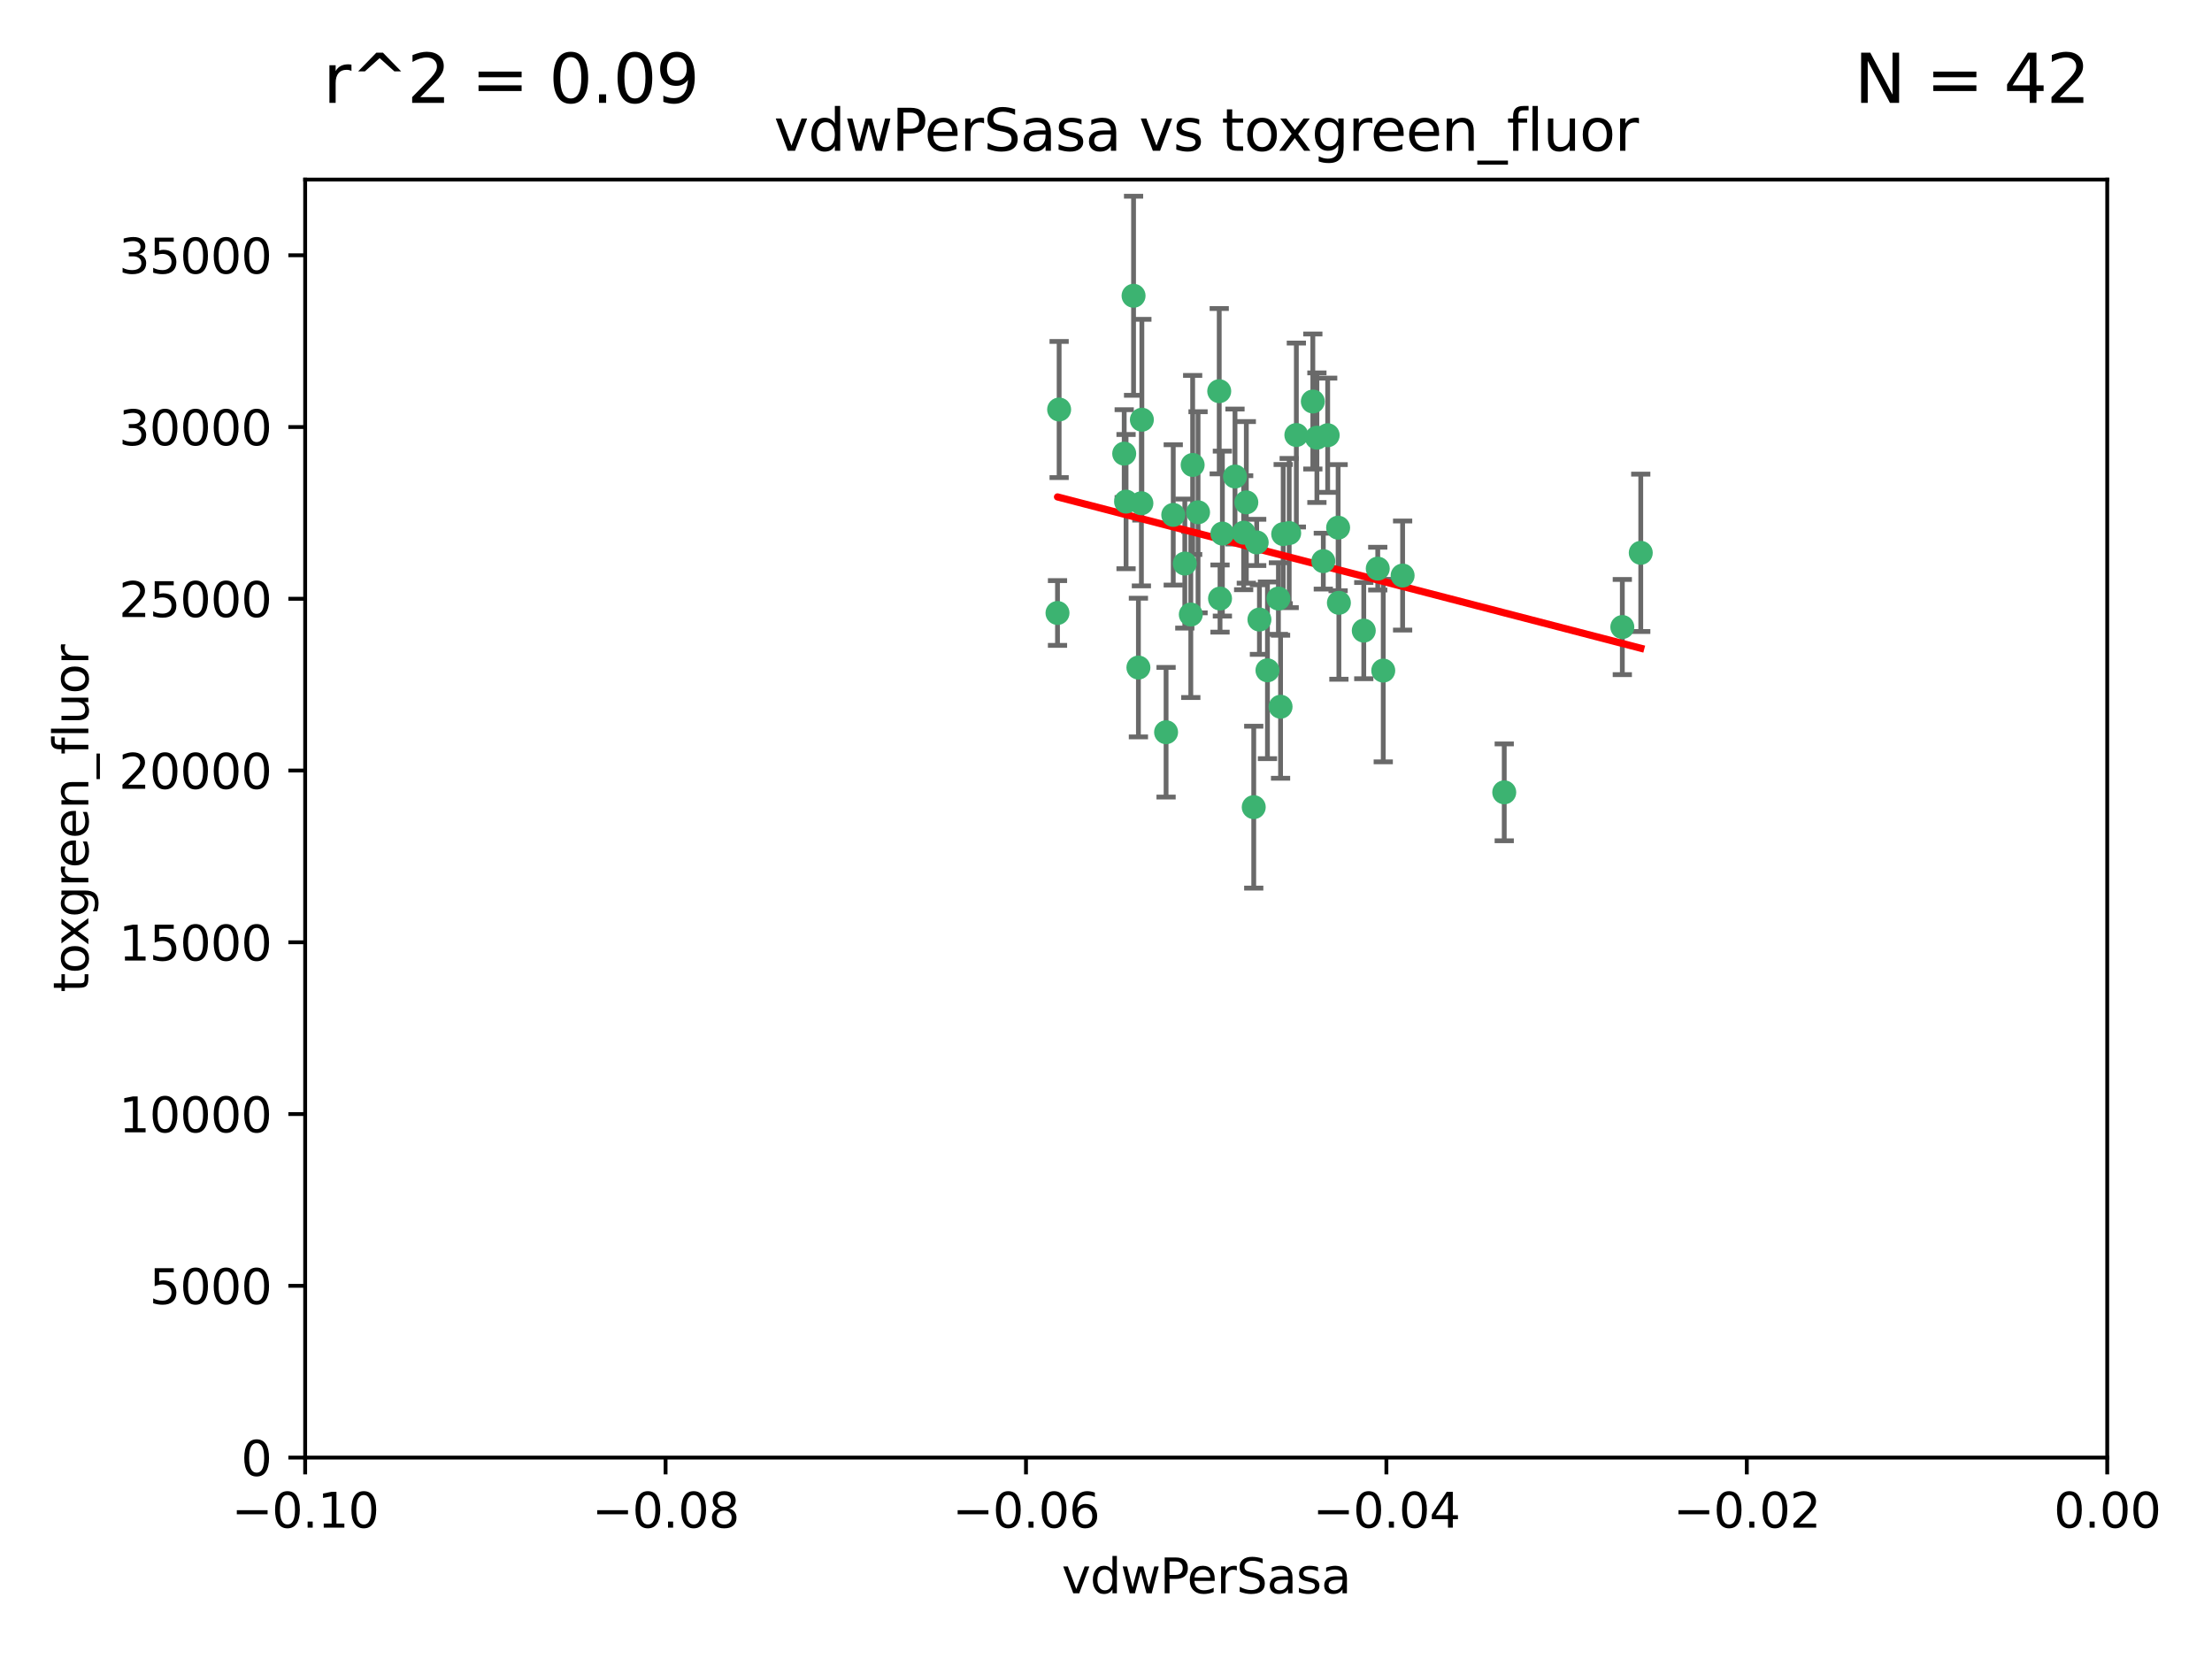 <?xml version="1.0" encoding="utf-8" standalone="no"?>
<!DOCTYPE svg PUBLIC "-//W3C//DTD SVG 1.1//EN"
  "http://www.w3.org/Graphics/SVG/1.1/DTD/svg11.dtd">
<svg xmlns:xlink="http://www.w3.org/1999/xlink" width="460.8pt" height="345.6pt" viewBox="0 0 460.8 345.6" xmlns="http://www.w3.org/2000/svg" version="1.1">
 <defs>
  <style type="text/css">*{stroke-linejoin: round; stroke-linecap: butt}</style>
 </defs>
 <g id="figure_1">
  <g id="patch_1">
   <path d="M 0 345.6 
L 460.8 345.6 
L 460.8 0 
L 0 0 
z
" style="fill: #ffffff"/>
  </g>
  <g id="axes_1">
   <g id="patch_2">
    <path d="M 63.571 303.64 
L 438.975 303.64 
L 438.975 37.411 
L 63.571 37.411 
z
" style="fill: #ffffff"/>
   </g>
   <g id="PathCollection_1">
    <defs>
     <path id="m42dbb95222" d="M 0 1.118 
C 0.297 1.118 0.581 1 0.791 0.791 
C 1 0.581 1.118 0.297 1.118 0 
C 1.118 -0.297 1 -0.581 0.791 -0.791 
C 0.581 -1 0.297 -1.118 0 -1.118 
C -0.297 -1.118 -0.581 -1 -0.791 -0.791 
C -1 -0.581 -1.118 -0.297 -1.118 0 
C -1.118 0.297 -1 0.581 -0.791 0.791 
C -0.581 1 -0.297 1.118 0 1.118 
z
" style="stroke: #3cb371"/>
    </defs>
    <g clip-path="url(#p7621329919)">
     <use xlink:href="#m42dbb95222" x="266.318" y="124.69" style="fill: #3cb371; stroke: #3cb371"/>
     <use xlink:href="#m42dbb95222" x="270.055" y="90.623" style="fill: #3cb371; stroke: #3cb371"/>
     <use xlink:href="#m42dbb95222" x="234.578" y="104.496" style="fill: #3cb371; stroke: #3cb371"/>
     <use xlink:href="#m42dbb95222" x="242.916" y="152.536" style="fill: #3cb371; stroke: #3cb371"/>
     <use xlink:href="#m42dbb95222" x="248.452" y="96.857" style="fill: #3cb371; stroke: #3cb371"/>
     <use xlink:href="#m42dbb95222" x="249.576" y="106.718" style="fill: #3cb371; stroke: #3cb371"/>
     <use xlink:href="#m42dbb95222" x="261.792" y="112.994" style="fill: #3cb371; stroke: #3cb371"/>
     <use xlink:href="#m42dbb95222" x="254.155" y="124.689" style="fill: #3cb371; stroke: #3cb371"/>
     <use xlink:href="#m42dbb95222" x="257.273" y="99.267" style="fill: #3cb371; stroke: #3cb371"/>
     <use xlink:href="#m42dbb95222" x="244.41" y="107.264" style="fill: #3cb371; stroke: #3cb371"/>
     <use xlink:href="#m42dbb95222" x="234.193" y="94.5" style="fill: #3cb371; stroke: #3cb371"/>
     <use xlink:href="#m42dbb95222" x="274.335" y="91.178" style="fill: #3cb371; stroke: #3cb371"/>
     <use xlink:href="#m42dbb95222" x="267.313" y="111.261" style="fill: #3cb371; stroke: #3cb371"/>
     <use xlink:href="#m42dbb95222" x="220.637" y="85.309" style="fill: #3cb371; stroke: #3cb371"/>
     <use xlink:href="#m42dbb95222" x="261.177" y="168.143" style="fill: #3cb371; stroke: #3cb371"/>
     <use xlink:href="#m42dbb95222" x="264.035" y="139.64" style="fill: #3cb371; stroke: #3cb371"/>
     <use xlink:href="#m42dbb95222" x="266.765" y="147.225" style="fill: #3cb371; stroke: #3cb371"/>
     <use xlink:href="#m42dbb95222" x="246.817" y="117.402" style="fill: #3cb371; stroke: #3cb371"/>
     <use xlink:href="#m42dbb95222" x="262.362" y="129.063" style="fill: #3cb371; stroke: #3cb371"/>
     <use xlink:href="#m42dbb95222" x="254.646" y="111.157" style="fill: #3cb371; stroke: #3cb371"/>
     <use xlink:href="#m42dbb95222" x="284.099" y="131.368" style="fill: #3cb371; stroke: #3cb371"/>
     <use xlink:href="#m42dbb95222" x="248.067" y="128.013" style="fill: #3cb371; stroke: #3cb371"/>
     <use xlink:href="#m42dbb95222" x="278.917" y="125.579" style="fill: #3cb371; stroke: #3cb371"/>
     <use xlink:href="#m42dbb95222" x="292.191" y="119.895" style="fill: #3cb371; stroke: #3cb371"/>
     <use xlink:href="#m42dbb95222" x="237.873" y="87.434" style="fill: #3cb371; stroke: #3cb371"/>
     <use xlink:href="#m42dbb95222" x="259.077" y="110.968" style="fill: #3cb371; stroke: #3cb371"/>
     <use xlink:href="#m42dbb95222" x="268.562" y="111.045" style="fill: #3cb371; stroke: #3cb371"/>
     <use xlink:href="#m42dbb95222" x="259.632" y="104.651" style="fill: #3cb371; stroke: #3cb371"/>
     <use xlink:href="#m42dbb95222" x="275.671" y="116.895" style="fill: #3cb371; stroke: #3cb371"/>
     <use xlink:href="#m42dbb95222" x="220.297" y="127.696" style="fill: #3cb371; stroke: #3cb371"/>
     <use xlink:href="#m42dbb95222" x="237.774" y="104.837" style="fill: #3cb371; stroke: #3cb371"/>
     <use xlink:href="#m42dbb95222" x="278.755" y="109.922" style="fill: #3cb371; stroke: #3cb371"/>
     <use xlink:href="#m42dbb95222" x="236.142" y="61.614" style="fill: #3cb371; stroke: #3cb371"/>
     <use xlink:href="#m42dbb95222" x="287.011" y="118.457" style="fill: #3cb371; stroke: #3cb371"/>
     <use xlink:href="#m42dbb95222" x="237.152" y="139.063" style="fill: #3cb371; stroke: #3cb371"/>
     <use xlink:href="#m42dbb95222" x="273.486" y="83.639" style="fill: #3cb371; stroke: #3cb371"/>
     <use xlink:href="#m42dbb95222" x="276.581" y="90.667" style="fill: #3cb371; stroke: #3cb371"/>
     <use xlink:href="#m42dbb95222" x="253.987" y="81.492" style="fill: #3cb371; stroke: #3cb371"/>
     <use xlink:href="#m42dbb95222" x="337.959" y="130.623" style="fill: #3cb371; stroke: #3cb371"/>
     <use xlink:href="#m42dbb95222" x="313.361" y="165.057" style="fill: #3cb371; stroke: #3cb371"/>
     <use xlink:href="#m42dbb95222" x="288.157" y="139.694" style="fill: #3cb371; stroke: #3cb371"/>
     <use xlink:href="#m42dbb95222" x="341.801" y="115.163" style="fill: #3cb371; stroke: #3cb371"/>
    </g>
   </g>
   <g id="matplotlib.axis_1">
    <g id="xtick_1">
     <g id="line2d_1">
      <defs>
       <path id="m1ff5bf7b4e" d="M 0 0 
L 0 3.5 
" style="stroke: #000000; stroke-width: 0.8"/>
      </defs>
      <g>
       <use xlink:href="#m1ff5bf7b4e" x="63.571" y="303.64" style="stroke: #000000; stroke-width: 0.8"/>
      </g>
     </g>
     <g id="text_1">
      <!-- −0.10 -->
      <g transform="translate(48.249 318.238)scale(0.1 -0.1)">
       <defs>
        <path id="DejaVuSans-2212" d="M 678 2272 
L 4684 2272 
L 4684 1741 
L 678 1741 
L 678 2272 
z
" transform="scale(0.016)"/>
        <path id="DejaVuSans-30" d="M 2034 4250 
Q 1547 4250 1301 3770 
Q 1056 3291 1056 2328 
Q 1056 1369 1301 889 
Q 1547 409 2034 409 
Q 2525 409 2770 889 
Q 3016 1369 3016 2328 
Q 3016 3291 2770 3770 
Q 2525 4250 2034 4250 
z
M 2034 4750 
Q 2819 4750 3233 4129 
Q 3647 3509 3647 2328 
Q 3647 1150 3233 529 
Q 2819 -91 2034 -91 
Q 1250 -91 836 529 
Q 422 1150 422 2328 
Q 422 3509 836 4129 
Q 1250 4750 2034 4750 
z
" transform="scale(0.016)"/>
        <path id="DejaVuSans-2e" d="M 684 794 
L 1344 794 
L 1344 0 
L 684 0 
L 684 794 
z
" transform="scale(0.016)"/>
        <path id="DejaVuSans-31" d="M 794 531 
L 1825 531 
L 1825 4091 
L 703 3866 
L 703 4441 
L 1819 4666 
L 2450 4666 
L 2450 531 
L 3481 531 
L 3481 0 
L 794 0 
L 794 531 
z
" transform="scale(0.016)"/>
       </defs>
       <use xlink:href="#DejaVuSans-2212"/>
       <use xlink:href="#DejaVuSans-30" x="83.789"/>
       <use xlink:href="#DejaVuSans-2e" x="147.412"/>
       <use xlink:href="#DejaVuSans-31" x="179.199"/>
       <use xlink:href="#DejaVuSans-30" x="242.822"/>
      </g>
     </g>
    </g>
    <g id="xtick_2">
     <g id="line2d_2">
      <g>
       <use xlink:href="#m1ff5bf7b4e" x="138.652" y="303.64" style="stroke: #000000; stroke-width: 0.8"/>
      </g>
     </g>
     <g id="text_2">
      <!-- −0.08 -->
      <g transform="translate(123.329 318.238)scale(0.1 -0.1)">
       <defs>
        <path id="DejaVuSans-38" d="M 2034 2216 
Q 1584 2216 1326 1975 
Q 1069 1734 1069 1313 
Q 1069 891 1326 650 
Q 1584 409 2034 409 
Q 2484 409 2743 651 
Q 3003 894 3003 1313 
Q 3003 1734 2745 1975 
Q 2488 2216 2034 2216 
z
M 1403 2484 
Q 997 2584 770 2862 
Q 544 3141 544 3541 
Q 544 4100 942 4425 
Q 1341 4750 2034 4750 
Q 2731 4750 3128 4425 
Q 3525 4100 3525 3541 
Q 3525 3141 3298 2862 
Q 3072 2584 2669 2484 
Q 3125 2378 3379 2068 
Q 3634 1759 3634 1313 
Q 3634 634 3220 271 
Q 2806 -91 2034 -91 
Q 1263 -91 848 271 
Q 434 634 434 1313 
Q 434 1759 690 2068 
Q 947 2378 1403 2484 
z
M 1172 3481 
Q 1172 3119 1398 2916 
Q 1625 2713 2034 2713 
Q 2441 2713 2670 2916 
Q 2900 3119 2900 3481 
Q 2900 3844 2670 4047 
Q 2441 4250 2034 4250 
Q 1625 4250 1398 4047 
Q 1172 3844 1172 3481 
z
" transform="scale(0.016)"/>
       </defs>
       <use xlink:href="#DejaVuSans-2212"/>
       <use xlink:href="#DejaVuSans-30" x="83.789"/>
       <use xlink:href="#DejaVuSans-2e" x="147.412"/>
       <use xlink:href="#DejaVuSans-30" x="179.199"/>
       <use xlink:href="#DejaVuSans-38" x="242.822"/>
      </g>
     </g>
    </g>
    <g id="xtick_3">
     <g id="line2d_3">
      <g>
       <use xlink:href="#m1ff5bf7b4e" x="213.733" y="303.64" style="stroke: #000000; stroke-width: 0.8"/>
      </g>
     </g>
     <g id="text_3">
      <!-- −0.06 -->
      <g transform="translate(198.41 318.238)scale(0.1 -0.1)">
       <defs>
        <path id="DejaVuSans-36" d="M 2113 2584 
Q 1688 2584 1439 2293 
Q 1191 2003 1191 1497 
Q 1191 994 1439 701 
Q 1688 409 2113 409 
Q 2538 409 2786 701 
Q 3034 994 3034 1497 
Q 3034 2003 2786 2293 
Q 2538 2584 2113 2584 
z
M 3366 4563 
L 3366 3988 
Q 3128 4100 2886 4159 
Q 2644 4219 2406 4219 
Q 1781 4219 1451 3797 
Q 1122 3375 1075 2522 
Q 1259 2794 1537 2939 
Q 1816 3084 2150 3084 
Q 2853 3084 3261 2657 
Q 3669 2231 3669 1497 
Q 3669 778 3244 343 
Q 2819 -91 2113 -91 
Q 1303 -91 875 529 
Q 447 1150 447 2328 
Q 447 3434 972 4092 
Q 1497 4750 2381 4750 
Q 2619 4750 2861 4703 
Q 3103 4656 3366 4563 
z
" transform="scale(0.016)"/>
       </defs>
       <use xlink:href="#DejaVuSans-2212"/>
       <use xlink:href="#DejaVuSans-30" x="83.789"/>
       <use xlink:href="#DejaVuSans-2e" x="147.412"/>
       <use xlink:href="#DejaVuSans-30" x="179.199"/>
       <use xlink:href="#DejaVuSans-36" x="242.822"/>
      </g>
     </g>
    </g>
    <g id="xtick_4">
     <g id="line2d_4">
      <g>
       <use xlink:href="#m1ff5bf7b4e" x="288.813" y="303.64" style="stroke: #000000; stroke-width: 0.8"/>
      </g>
     </g>
     <g id="text_4">
      <!-- −0.04 -->
      <g transform="translate(273.491 318.238)scale(0.1 -0.1)">
       <defs>
        <path id="DejaVuSans-34" d="M 2419 4116 
L 825 1625 
L 2419 1625 
L 2419 4116 
z
M 2253 4666 
L 3047 4666 
L 3047 1625 
L 3713 1625 
L 3713 1100 
L 3047 1100 
L 3047 0 
L 2419 0 
L 2419 1100 
L 313 1100 
L 313 1709 
L 2253 4666 
z
" transform="scale(0.016)"/>
       </defs>
       <use xlink:href="#DejaVuSans-2212"/>
       <use xlink:href="#DejaVuSans-30" x="83.789"/>
       <use xlink:href="#DejaVuSans-2e" x="147.412"/>
       <use xlink:href="#DejaVuSans-30" x="179.199"/>
       <use xlink:href="#DejaVuSans-34" x="242.822"/>
      </g>
     </g>
    </g>
    <g id="xtick_5">
     <g id="line2d_5">
      <g>
       <use xlink:href="#m1ff5bf7b4e" x="363.894" y="303.64" style="stroke: #000000; stroke-width: 0.8"/>
      </g>
     </g>
     <g id="text_5">
      <!-- −0.02 -->
      <g transform="translate(348.572 318.238)scale(0.1 -0.1)">
       <defs>
        <path id="DejaVuSans-32" d="M 1228 531 
L 3431 531 
L 3431 0 
L 469 0 
L 469 531 
Q 828 903 1448 1529 
Q 2069 2156 2228 2338 
Q 2531 2678 2651 2914 
Q 2772 3150 2772 3378 
Q 2772 3750 2511 3984 
Q 2250 4219 1831 4219 
Q 1534 4219 1204 4116 
Q 875 4013 500 3803 
L 500 4441 
Q 881 4594 1212 4672 
Q 1544 4750 1819 4750 
Q 2544 4750 2975 4387 
Q 3406 4025 3406 3419 
Q 3406 3131 3298 2873 
Q 3191 2616 2906 2266 
Q 2828 2175 2409 1742 
Q 1991 1309 1228 531 
z
" transform="scale(0.016)"/>
       </defs>
       <use xlink:href="#DejaVuSans-2212"/>
       <use xlink:href="#DejaVuSans-30" x="83.789"/>
       <use xlink:href="#DejaVuSans-2e" x="147.412"/>
       <use xlink:href="#DejaVuSans-30" x="179.199"/>
       <use xlink:href="#DejaVuSans-32" x="242.822"/>
      </g>
     </g>
    </g>
    <g id="xtick_6">
     <g id="line2d_6">
      <g>
       <use xlink:href="#m1ff5bf7b4e" x="438.975" y="303.64" style="stroke: #000000; stroke-width: 0.8"/>
      </g>
     </g>
     <g id="text_6">
      <!-- 0.00 -->
      <g transform="translate(427.842 318.238)scale(0.1 -0.1)">
       <use xlink:href="#DejaVuSans-30"/>
       <use xlink:href="#DejaVuSans-2e" x="63.623"/>
       <use xlink:href="#DejaVuSans-30" x="95.41"/>
       <use xlink:href="#DejaVuSans-30" x="159.033"/>
      </g>
     </g>
    </g>
    <g id="text_7">
     <!-- vdwPerSasa -->
     <g transform="translate(221.178 331.917)scale(0.1 -0.1)">
      <defs>
       <path id="DejaVuSans-76" d="M 191 3500 
L 800 3500 
L 1894 563 
L 2988 3500 
L 3597 3500 
L 2284 0 
L 1503 0 
L 191 3500 
z
" transform="scale(0.016)"/>
       <path id="DejaVuSans-64" d="M 2906 2969 
L 2906 4863 
L 3481 4863 
L 3481 0 
L 2906 0 
L 2906 525 
Q 2725 213 2448 61 
Q 2172 -91 1784 -91 
Q 1150 -91 751 415 
Q 353 922 353 1747 
Q 353 2572 751 3078 
Q 1150 3584 1784 3584 
Q 2172 3584 2448 3432 
Q 2725 3281 2906 2969 
z
M 947 1747 
Q 947 1113 1208 752 
Q 1469 391 1925 391 
Q 2381 391 2643 752 
Q 2906 1113 2906 1747 
Q 2906 2381 2643 2742 
Q 2381 3103 1925 3103 
Q 1469 3103 1208 2742 
Q 947 2381 947 1747 
z
" transform="scale(0.016)"/>
       <path id="DejaVuSans-77" d="M 269 3500 
L 844 3500 
L 1563 769 
L 2278 3500 
L 2956 3500 
L 3675 769 
L 4391 3500 
L 4966 3500 
L 4050 0 
L 3372 0 
L 2619 2869 
L 1863 0 
L 1184 0 
L 269 3500 
z
" transform="scale(0.016)"/>
       <path id="DejaVuSans-50" d="M 1259 4147 
L 1259 2394 
L 2053 2394 
Q 2494 2394 2734 2622 
Q 2975 2850 2975 3272 
Q 2975 3691 2734 3919 
Q 2494 4147 2053 4147 
L 1259 4147 
z
M 628 4666 
L 2053 4666 
Q 2838 4666 3239 4311 
Q 3641 3956 3641 3272 
Q 3641 2581 3239 2228 
Q 2838 1875 2053 1875 
L 1259 1875 
L 1259 0 
L 628 0 
L 628 4666 
z
" transform="scale(0.016)"/>
       <path id="DejaVuSans-65" d="M 3597 1894 
L 3597 1613 
L 953 1613 
Q 991 1019 1311 708 
Q 1631 397 2203 397 
Q 2534 397 2845 478 
Q 3156 559 3463 722 
L 3463 178 
Q 3153 47 2828 -22 
Q 2503 -91 2169 -91 
Q 1331 -91 842 396 
Q 353 884 353 1716 
Q 353 2575 817 3079 
Q 1281 3584 2069 3584 
Q 2775 3584 3186 3129 
Q 3597 2675 3597 1894 
z
M 3022 2063 
Q 3016 2534 2758 2815 
Q 2500 3097 2075 3097 
Q 1594 3097 1305 2825 
Q 1016 2553 972 2059 
L 3022 2063 
z
" transform="scale(0.016)"/>
       <path id="DejaVuSans-72" d="M 2631 2963 
Q 2534 3019 2420 3045 
Q 2306 3072 2169 3072 
Q 1681 3072 1420 2755 
Q 1159 2438 1159 1844 
L 1159 0 
L 581 0 
L 581 3500 
L 1159 3500 
L 1159 2956 
Q 1341 3275 1631 3429 
Q 1922 3584 2338 3584 
Q 2397 3584 2469 3576 
Q 2541 3569 2628 3553 
L 2631 2963 
z
" transform="scale(0.016)"/>
       <path id="DejaVuSans-53" d="M 3425 4513 
L 3425 3897 
Q 3066 4069 2747 4153 
Q 2428 4238 2131 4238 
Q 1616 4238 1336 4038 
Q 1056 3838 1056 3469 
Q 1056 3159 1242 3001 
Q 1428 2844 1947 2747 
L 2328 2669 
Q 3034 2534 3370 2195 
Q 3706 1856 3706 1288 
Q 3706 609 3251 259 
Q 2797 -91 1919 -91 
Q 1588 -91 1214 -16 
Q 841 59 441 206 
L 441 856 
Q 825 641 1194 531 
Q 1563 422 1919 422 
Q 2459 422 2753 634 
Q 3047 847 3047 1241 
Q 3047 1584 2836 1778 
Q 2625 1972 2144 2069 
L 1759 2144 
Q 1053 2284 737 2584 
Q 422 2884 422 3419 
Q 422 4038 858 4394 
Q 1294 4750 2059 4750 
Q 2388 4750 2728 4690 
Q 3069 4631 3425 4513 
z
" transform="scale(0.016)"/>
       <path id="DejaVuSans-61" d="M 2194 1759 
Q 1497 1759 1228 1600 
Q 959 1441 959 1056 
Q 959 750 1161 570 
Q 1363 391 1709 391 
Q 2188 391 2477 730 
Q 2766 1069 2766 1631 
L 2766 1759 
L 2194 1759 
z
M 3341 1997 
L 3341 0 
L 2766 0 
L 2766 531 
Q 2569 213 2275 61 
Q 1981 -91 1556 -91 
Q 1019 -91 701 211 
Q 384 513 384 1019 
Q 384 1609 779 1909 
Q 1175 2209 1959 2209 
L 2766 2209 
L 2766 2266 
Q 2766 2663 2505 2880 
Q 2244 3097 1772 3097 
Q 1472 3097 1187 3025 
Q 903 2953 641 2809 
L 641 3341 
Q 956 3463 1253 3523 
Q 1550 3584 1831 3584 
Q 2591 3584 2966 3190 
Q 3341 2797 3341 1997 
z
" transform="scale(0.016)"/>
       <path id="DejaVuSans-73" d="M 2834 3397 
L 2834 2853 
Q 2591 2978 2328 3040 
Q 2066 3103 1784 3103 
Q 1356 3103 1142 2972 
Q 928 2841 928 2578 
Q 928 2378 1081 2264 
Q 1234 2150 1697 2047 
L 1894 2003 
Q 2506 1872 2764 1633 
Q 3022 1394 3022 966 
Q 3022 478 2636 193 
Q 2250 -91 1575 -91 
Q 1294 -91 989 -36 
Q 684 19 347 128 
L 347 722 
Q 666 556 975 473 
Q 1284 391 1588 391 
Q 1994 391 2212 530 
Q 2431 669 2431 922 
Q 2431 1156 2273 1281 
Q 2116 1406 1581 1522 
L 1381 1569 
Q 847 1681 609 1914 
Q 372 2147 372 2553 
Q 372 3047 722 3315 
Q 1072 3584 1716 3584 
Q 2034 3584 2315 3537 
Q 2597 3491 2834 3397 
z
" transform="scale(0.016)"/>
      </defs>
      <use xlink:href="#DejaVuSans-76"/>
      <use xlink:href="#DejaVuSans-64" x="59.18"/>
      <use xlink:href="#DejaVuSans-77" x="122.656"/>
      <use xlink:href="#DejaVuSans-50" x="204.443"/>
      <use xlink:href="#DejaVuSans-65" x="261.121"/>
      <use xlink:href="#DejaVuSans-72" x="322.645"/>
      <use xlink:href="#DejaVuSans-53" x="363.758"/>
      <use xlink:href="#DejaVuSans-61" x="427.234"/>
      <use xlink:href="#DejaVuSans-73" x="488.514"/>
      <use xlink:href="#DejaVuSans-61" x="540.613"/>
     </g>
    </g>
   </g>
   <g id="matplotlib.axis_2">
    <g id="ytick_1">
     <g id="line2d_7">
      <defs>
       <path id="m6f4d7b8bce" d="M 0 0 
L -3.5 0 
" style="stroke: #000000; stroke-width: 0.8"/>
      </defs>
      <g>
       <use xlink:href="#m6f4d7b8bce" x="63.571" y="303.64" style="stroke: #000000; stroke-width: 0.8"/>
      </g>
     </g>
     <g id="text_8">
      <!-- 0 -->
      <g transform="translate(50.209 307.439)scale(0.1 -0.1)">
       <use xlink:href="#DejaVuSans-30"/>
      </g>
     </g>
    </g>
    <g id="ytick_2">
     <g id="line2d_8">
      <g>
       <use xlink:href="#m6f4d7b8bce" x="63.571" y="267.859" style="stroke: #000000; stroke-width: 0.8"/>
      </g>
     </g>
     <g id="text_9">
      <!-- 5000 -->
      <g transform="translate(31.121 271.658)scale(0.1 -0.1)">
       <defs>
        <path id="DejaVuSans-35" d="M 691 4666 
L 3169 4666 
L 3169 4134 
L 1269 4134 
L 1269 2991 
Q 1406 3038 1543 3061 
Q 1681 3084 1819 3084 
Q 2600 3084 3056 2656 
Q 3513 2228 3513 1497 
Q 3513 744 3044 326 
Q 2575 -91 1722 -91 
Q 1428 -91 1123 -41 
Q 819 9 494 109 
L 494 744 
Q 775 591 1075 516 
Q 1375 441 1709 441 
Q 2250 441 2565 725 
Q 2881 1009 2881 1497 
Q 2881 1984 2565 2268 
Q 2250 2553 1709 2553 
Q 1456 2553 1204 2497 
Q 953 2441 691 2322 
L 691 4666 
z
" transform="scale(0.016)"/>
       </defs>
       <use xlink:href="#DejaVuSans-35"/>
       <use xlink:href="#DejaVuSans-30" x="63.623"/>
       <use xlink:href="#DejaVuSans-30" x="127.246"/>
       <use xlink:href="#DejaVuSans-30" x="190.869"/>
      </g>
     </g>
    </g>
    <g id="ytick_3">
     <g id="line2d_9">
      <g>
       <use xlink:href="#m6f4d7b8bce" x="63.571" y="232.078" style="stroke: #000000; stroke-width: 0.8"/>
      </g>
     </g>
     <g id="text_10">
      <!-- 10000 -->
      <g transform="translate(24.759 235.878)scale(0.1 -0.1)">
       <use xlink:href="#DejaVuSans-31"/>
       <use xlink:href="#DejaVuSans-30" x="63.623"/>
       <use xlink:href="#DejaVuSans-30" x="127.246"/>
       <use xlink:href="#DejaVuSans-30" x="190.869"/>
       <use xlink:href="#DejaVuSans-30" x="254.492"/>
      </g>
     </g>
    </g>
    <g id="ytick_4">
     <g id="line2d_10">
      <g>
       <use xlink:href="#m6f4d7b8bce" x="63.571" y="196.298" style="stroke: #000000; stroke-width: 0.8"/>
      </g>
     </g>
     <g id="text_11">
      <!-- 15000 -->
      <g transform="translate(24.759 200.097)scale(0.1 -0.1)">
       <use xlink:href="#DejaVuSans-31"/>
       <use xlink:href="#DejaVuSans-35" x="63.623"/>
       <use xlink:href="#DejaVuSans-30" x="127.246"/>
       <use xlink:href="#DejaVuSans-30" x="190.869"/>
       <use xlink:href="#DejaVuSans-30" x="254.492"/>
      </g>
     </g>
    </g>
    <g id="ytick_5">
     <g id="line2d_11">
      <g>
       <use xlink:href="#m6f4d7b8bce" x="63.571" y="160.517" style="stroke: #000000; stroke-width: 0.8"/>
      </g>
     </g>
     <g id="text_12">
      <!-- 20000 -->
      <g transform="translate(24.759 164.316)scale(0.1 -0.1)">
       <use xlink:href="#DejaVuSans-32"/>
       <use xlink:href="#DejaVuSans-30" x="63.623"/>
       <use xlink:href="#DejaVuSans-30" x="127.246"/>
       <use xlink:href="#DejaVuSans-30" x="190.869"/>
       <use xlink:href="#DejaVuSans-30" x="254.492"/>
      </g>
     </g>
    </g>
    <g id="ytick_6">
     <g id="line2d_12">
      <g>
       <use xlink:href="#m6f4d7b8bce" x="63.571" y="124.736" style="stroke: #000000; stroke-width: 0.8"/>
      </g>
     </g>
     <g id="text_13">
      <!-- 25000 -->
      <g transform="translate(24.759 128.535)scale(0.1 -0.1)">
       <use xlink:href="#DejaVuSans-32"/>
       <use xlink:href="#DejaVuSans-35" x="63.623"/>
       <use xlink:href="#DejaVuSans-30" x="127.246"/>
       <use xlink:href="#DejaVuSans-30" x="190.869"/>
       <use xlink:href="#DejaVuSans-30" x="254.492"/>
      </g>
     </g>
    </g>
    <g id="ytick_7">
     <g id="line2d_13">
      <g>
       <use xlink:href="#m6f4d7b8bce" x="63.571" y="88.955" style="stroke: #000000; stroke-width: 0.8"/>
      </g>
     </g>
     <g id="text_14">
      <!-- 30000 -->
      <g transform="translate(24.759 92.754)scale(0.1 -0.1)">
       <defs>
        <path id="DejaVuSans-33" d="M 2597 2516 
Q 3050 2419 3304 2112 
Q 3559 1806 3559 1356 
Q 3559 666 3084 287 
Q 2609 -91 1734 -91 
Q 1441 -91 1130 -33 
Q 819 25 488 141 
L 488 750 
Q 750 597 1062 519 
Q 1375 441 1716 441 
Q 2309 441 2620 675 
Q 2931 909 2931 1356 
Q 2931 1769 2642 2001 
Q 2353 2234 1838 2234 
L 1294 2234 
L 1294 2753 
L 1863 2753 
Q 2328 2753 2575 2939 
Q 2822 3125 2822 3475 
Q 2822 3834 2567 4026 
Q 2313 4219 1838 4219 
Q 1578 4219 1281 4162 
Q 984 4106 628 3988 
L 628 4550 
Q 988 4650 1302 4700 
Q 1616 4750 1894 4750 
Q 2613 4750 3031 4423 
Q 3450 4097 3450 3541 
Q 3450 3153 3228 2886 
Q 3006 2619 2597 2516 
z
" transform="scale(0.016)"/>
       </defs>
       <use xlink:href="#DejaVuSans-33"/>
       <use xlink:href="#DejaVuSans-30" x="63.623"/>
       <use xlink:href="#DejaVuSans-30" x="127.246"/>
       <use xlink:href="#DejaVuSans-30" x="190.869"/>
       <use xlink:href="#DejaVuSans-30" x="254.492"/>
      </g>
     </g>
    </g>
    <g id="ytick_8">
     <g id="line2d_14">
      <g>
       <use xlink:href="#m6f4d7b8bce" x="63.571" y="53.174" style="stroke: #000000; stroke-width: 0.8"/>
      </g>
     </g>
     <g id="text_15">
      <!-- 35000 -->
      <g transform="translate(24.759 56.974)scale(0.1 -0.1)">
       <use xlink:href="#DejaVuSans-33"/>
       <use xlink:href="#DejaVuSans-35" x="63.623"/>
       <use xlink:href="#DejaVuSans-30" x="127.246"/>
       <use xlink:href="#DejaVuSans-30" x="190.869"/>
       <use xlink:href="#DejaVuSans-30" x="254.492"/>
      </g>
     </g>
    </g>
    <g id="text_16">
     <!-- toxgreen_fluor -->
     <g transform="translate(18.401 206.72)rotate(-90)scale(0.1 -0.1)">
      <defs>
       <path id="DejaVuSans-74" d="M 1172 4494 
L 1172 3500 
L 2356 3500 
L 2356 3053 
L 1172 3053 
L 1172 1153 
Q 1172 725 1289 603 
Q 1406 481 1766 481 
L 2356 481 
L 2356 0 
L 1766 0 
Q 1100 0 847 248 
Q 594 497 594 1153 
L 594 3053 
L 172 3053 
L 172 3500 
L 594 3500 
L 594 4494 
L 1172 4494 
z
" transform="scale(0.016)"/>
       <path id="DejaVuSans-6f" d="M 1959 3097 
Q 1497 3097 1228 2736 
Q 959 2375 959 1747 
Q 959 1119 1226 758 
Q 1494 397 1959 397 
Q 2419 397 2687 759 
Q 2956 1122 2956 1747 
Q 2956 2369 2687 2733 
Q 2419 3097 1959 3097 
z
M 1959 3584 
Q 2709 3584 3137 3096 
Q 3566 2609 3566 1747 
Q 3566 888 3137 398 
Q 2709 -91 1959 -91 
Q 1206 -91 779 398 
Q 353 888 353 1747 
Q 353 2609 779 3096 
Q 1206 3584 1959 3584 
z
" transform="scale(0.016)"/>
       <path id="DejaVuSans-78" d="M 3513 3500 
L 2247 1797 
L 3578 0 
L 2900 0 
L 1881 1375 
L 863 0 
L 184 0 
L 1544 1831 
L 300 3500 
L 978 3500 
L 1906 2253 
L 2834 3500 
L 3513 3500 
z
" transform="scale(0.016)"/>
       <path id="DejaVuSans-67" d="M 2906 1791 
Q 2906 2416 2648 2759 
Q 2391 3103 1925 3103 
Q 1463 3103 1205 2759 
Q 947 2416 947 1791 
Q 947 1169 1205 825 
Q 1463 481 1925 481 
Q 2391 481 2648 825 
Q 2906 1169 2906 1791 
z
M 3481 434 
Q 3481 -459 3084 -895 
Q 2688 -1331 1869 -1331 
Q 1566 -1331 1297 -1286 
Q 1028 -1241 775 -1147 
L 775 -588 
Q 1028 -725 1275 -790 
Q 1522 -856 1778 -856 
Q 2344 -856 2625 -561 
Q 2906 -266 2906 331 
L 2906 616 
Q 2728 306 2450 153 
Q 2172 0 1784 0 
Q 1141 0 747 490 
Q 353 981 353 1791 
Q 353 2603 747 3093 
Q 1141 3584 1784 3584 
Q 2172 3584 2450 3431 
Q 2728 3278 2906 2969 
L 2906 3500 
L 3481 3500 
L 3481 434 
z
" transform="scale(0.016)"/>
       <path id="DejaVuSans-6e" d="M 3513 2113 
L 3513 0 
L 2938 0 
L 2938 2094 
Q 2938 2591 2744 2837 
Q 2550 3084 2163 3084 
Q 1697 3084 1428 2787 
Q 1159 2491 1159 1978 
L 1159 0 
L 581 0 
L 581 3500 
L 1159 3500 
L 1159 2956 
Q 1366 3272 1645 3428 
Q 1925 3584 2291 3584 
Q 2894 3584 3203 3211 
Q 3513 2838 3513 2113 
z
" transform="scale(0.016)"/>
       <path id="DejaVuSans-5f" d="M 3263 -1063 
L 3263 -1509 
L -63 -1509 
L -63 -1063 
L 3263 -1063 
z
" transform="scale(0.016)"/>
       <path id="DejaVuSans-66" d="M 2375 4863 
L 2375 4384 
L 1825 4384 
Q 1516 4384 1395 4259 
Q 1275 4134 1275 3809 
L 1275 3500 
L 2222 3500 
L 2222 3053 
L 1275 3053 
L 1275 0 
L 697 0 
L 697 3053 
L 147 3053 
L 147 3500 
L 697 3500 
L 697 3744 
Q 697 4328 969 4595 
Q 1241 4863 1831 4863 
L 2375 4863 
z
" transform="scale(0.016)"/>
       <path id="DejaVuSans-6c" d="M 603 4863 
L 1178 4863 
L 1178 0 
L 603 0 
L 603 4863 
z
" transform="scale(0.016)"/>
       <path id="DejaVuSans-75" d="M 544 1381 
L 544 3500 
L 1119 3500 
L 1119 1403 
Q 1119 906 1312 657 
Q 1506 409 1894 409 
Q 2359 409 2629 706 
Q 2900 1003 2900 1516 
L 2900 3500 
L 3475 3500 
L 3475 0 
L 2900 0 
L 2900 538 
Q 2691 219 2414 64 
Q 2138 -91 1772 -91 
Q 1169 -91 856 284 
Q 544 659 544 1381 
z
M 1991 3584 
L 1991 3584 
z
" transform="scale(0.016)"/>
      </defs>
      <use xlink:href="#DejaVuSans-74"/>
      <use xlink:href="#DejaVuSans-6f" x="39.209"/>
      <use xlink:href="#DejaVuSans-78" x="97.266"/>
      <use xlink:href="#DejaVuSans-67" x="156.445"/>
      <use xlink:href="#DejaVuSans-72" x="219.922"/>
      <use xlink:href="#DejaVuSans-65" x="258.785"/>
      <use xlink:href="#DejaVuSans-65" x="320.309"/>
      <use xlink:href="#DejaVuSans-6e" x="381.832"/>
      <use xlink:href="#DejaVuSans-5f" x="445.211"/>
      <use xlink:href="#DejaVuSans-66" x="495.211"/>
      <use xlink:href="#DejaVuSans-6c" x="530.416"/>
      <use xlink:href="#DejaVuSans-75" x="558.199"/>
      <use xlink:href="#DejaVuSans-6f" x="621.578"/>
      <use xlink:href="#DejaVuSans-72" x="682.76"/>
     </g>
    </g>
   </g>
   <g id="LineCollection_1">
    <path d="M 266.318 132.143 
L 266.318 117.237 
" clip-path="url(#p7621329919)" style="fill: none; stroke: #696969"/>
    <path d="M 270.055 109.781 
L 270.055 71.466 
" clip-path="url(#p7621329919)" style="fill: none; stroke: #696969"/>
    <path d="M 234.578 118.477 
L 234.578 90.515 
" clip-path="url(#p7621329919)" style="fill: none; stroke: #696969"/>
    <path d="M 242.916 166.039 
L 242.916 139.033 
" clip-path="url(#p7621329919)" style="fill: none; stroke: #696969"/>
    <path d="M 248.452 115.505 
L 248.452 78.209 
" clip-path="url(#p7621329919)" style="fill: none; stroke: #696969"/>
    <path d="M 249.576 127.664 
L 249.576 85.772 
" clip-path="url(#p7621329919)" style="fill: none; stroke: #696969"/>
    <path d="M 261.792 117.812 
L 261.792 108.176 
" clip-path="url(#p7621329919)" style="fill: none; stroke: #696969"/>
    <path d="M 254.155 131.683 
L 254.155 117.696 
" clip-path="url(#p7621329919)" style="fill: none; stroke: #696969"/>
    <path d="M 257.273 113.322 
L 257.273 85.213 
" clip-path="url(#p7621329919)" style="fill: none; stroke: #696969"/>
    <path d="M 244.41 121.88 
L 244.41 92.647 
" clip-path="url(#p7621329919)" style="fill: none; stroke: #696969"/>
    <path d="M 234.193 103.651 
L 234.193 85.348 
" clip-path="url(#p7621329919)" style="fill: none; stroke: #696969"/>
    <path d="M 274.335 104.675 
L 274.335 77.682 
" clip-path="url(#p7621329919)" style="fill: none; stroke: #696969"/>
    <path d="M 267.313 125.753 
L 267.313 96.768 
" clip-path="url(#p7621329919)" style="fill: none; stroke: #696969"/>
    <path d="M 220.637 99.491 
L 220.637 71.128 
" clip-path="url(#p7621329919)" style="fill: none; stroke: #696969"/>
    <path d="M 261.177 185.006 
L 261.177 151.281 
" clip-path="url(#p7621329919)" style="fill: none; stroke: #696969"/>
    <path d="M 264.035 158.046 
L 264.035 121.234 
" clip-path="url(#p7621329919)" style="fill: none; stroke: #696969"/>
    <path d="M 266.765 162.121 
L 266.765 132.33 
" clip-path="url(#p7621329919)" style="fill: none; stroke: #696969"/>
    <path d="M 246.817 130.841 
L 246.817 103.963 
" clip-path="url(#p7621329919)" style="fill: none; stroke: #696969"/>
    <path d="M 262.362 136.31 
L 262.362 121.816 
" clip-path="url(#p7621329919)" style="fill: none; stroke: #696969"/>
    <path d="M 254.646 128.336 
L 254.646 93.979 
" clip-path="url(#p7621329919)" style="fill: none; stroke: #696969"/>
    <path d="M 284.099 141.39 
L 284.099 121.347 
" clip-path="url(#p7621329919)" style="fill: none; stroke: #696969"/>
    <path d="M 248.067 145.305 
L 248.067 110.721 
" clip-path="url(#p7621329919)" style="fill: none; stroke: #696969"/>
    <path d="M 278.917 141.497 
L 278.917 109.662 
" clip-path="url(#p7621329919)" style="fill: none; stroke: #696969"/>
    <path d="M 292.191 131.252 
L 292.191 108.538 
" clip-path="url(#p7621329919)" style="fill: none; stroke: #696969"/>
    <path d="M 237.873 108.351 
L 237.873 66.517 
" clip-path="url(#p7621329919)" style="fill: none; stroke: #696969"/>
    <path d="M 259.077 122.844 
L 259.077 99.093 
" clip-path="url(#p7621329919)" style="fill: none; stroke: #696969"/>
    <path d="M 268.562 126.588 
L 268.562 95.502 
" clip-path="url(#p7621329919)" style="fill: none; stroke: #696969"/>
    <path d="M 259.632 121.481 
L 259.632 87.821 
" clip-path="url(#p7621329919)" style="fill: none; stroke: #696969"/>
    <path d="M 275.671 122.714 
L 275.671 111.075 
" clip-path="url(#p7621329919)" style="fill: none; stroke: #696969"/>
    <path d="M 220.297 134.441 
L 220.297 120.951 
" clip-path="url(#p7621329919)" style="fill: none; stroke: #696969"/>
    <path d="M 237.774 122.048 
L 237.774 87.626 
" clip-path="url(#p7621329919)" style="fill: none; stroke: #696969"/>
    <path d="M 278.755 123.06 
L 278.755 96.783 
" clip-path="url(#p7621329919)" style="fill: none; stroke: #696969"/>
    <path d="M 236.142 82.348 
L 236.142 40.879 
" clip-path="url(#p7621329919)" style="fill: none; stroke: #696969"/>
    <path d="M 287.011 122.912 
L 287.011 114.001 
" clip-path="url(#p7621329919)" style="fill: none; stroke: #696969"/>
    <path d="M 237.152 153.504 
L 237.152 124.622 
" clip-path="url(#p7621329919)" style="fill: none; stroke: #696969"/>
    <path d="M 273.486 97.702 
L 273.486 69.575 
" clip-path="url(#p7621329919)" style="fill: none; stroke: #696969"/>
    <path d="M 276.581 102.568 
L 276.581 78.767 
" clip-path="url(#p7621329919)" style="fill: none; stroke: #696969"/>
    <path d="M 253.987 98.71 
L 253.987 64.274 
" clip-path="url(#p7621329919)" style="fill: none; stroke: #696969"/>
    <path d="M 337.959 140.536 
L 337.959 120.711 
" clip-path="url(#p7621329919)" style="fill: none; stroke: #696969"/>
    <path d="M 313.361 175.144 
L 313.361 154.97 
" clip-path="url(#p7621329919)" style="fill: none; stroke: #696969"/>
    <path d="M 288.157 158.704 
L 288.157 120.683 
" clip-path="url(#p7621329919)" style="fill: none; stroke: #696969"/>
    <path d="M 341.801 131.554 
L 341.801 98.772 
" clip-path="url(#p7621329919)" style="fill: none; stroke: #696969"/>
   </g>
   <g id="line2d_15">
    <defs>
     <path id="me5b63c920c" d="M 2 0 
L -2 -0 
" style="stroke: #696969"/>
    </defs>
    <g clip-path="url(#p7621329919)">
     <use xlink:href="#me5b63c920c" x="266.318" y="132.143" style="fill: #696969; stroke: #696969"/>
     <use xlink:href="#me5b63c920c" x="270.055" y="109.781" style="fill: #696969; stroke: #696969"/>
     <use xlink:href="#me5b63c920c" x="234.578" y="118.477" style="fill: #696969; stroke: #696969"/>
     <use xlink:href="#me5b63c920c" x="242.916" y="166.039" style="fill: #696969; stroke: #696969"/>
     <use xlink:href="#me5b63c920c" x="248.452" y="115.505" style="fill: #696969; stroke: #696969"/>
     <use xlink:href="#me5b63c920c" x="249.576" y="127.664" style="fill: #696969; stroke: #696969"/>
     <use xlink:href="#me5b63c920c" x="261.792" y="117.812" style="fill: #696969; stroke: #696969"/>
     <use xlink:href="#me5b63c920c" x="254.155" y="131.683" style="fill: #696969; stroke: #696969"/>
     <use xlink:href="#me5b63c920c" x="257.273" y="113.322" style="fill: #696969; stroke: #696969"/>
     <use xlink:href="#me5b63c920c" x="244.41" y="121.88" style="fill: #696969; stroke: #696969"/>
     <use xlink:href="#me5b63c920c" x="234.193" y="103.651" style="fill: #696969; stroke: #696969"/>
     <use xlink:href="#me5b63c920c" x="274.335" y="104.675" style="fill: #696969; stroke: #696969"/>
     <use xlink:href="#me5b63c920c" x="267.313" y="125.753" style="fill: #696969; stroke: #696969"/>
     <use xlink:href="#me5b63c920c" x="220.637" y="99.491" style="fill: #696969; stroke: #696969"/>
     <use xlink:href="#me5b63c920c" x="261.177" y="185.006" style="fill: #696969; stroke: #696969"/>
     <use xlink:href="#me5b63c920c" x="264.035" y="158.046" style="fill: #696969; stroke: #696969"/>
     <use xlink:href="#me5b63c920c" x="266.765" y="162.121" style="fill: #696969; stroke: #696969"/>
     <use xlink:href="#me5b63c920c" x="246.817" y="130.841" style="fill: #696969; stroke: #696969"/>
     <use xlink:href="#me5b63c920c" x="262.362" y="136.31" style="fill: #696969; stroke: #696969"/>
     <use xlink:href="#me5b63c920c" x="254.646" y="128.336" style="fill: #696969; stroke: #696969"/>
     <use xlink:href="#me5b63c920c" x="284.099" y="141.39" style="fill: #696969; stroke: #696969"/>
     <use xlink:href="#me5b63c920c" x="248.067" y="145.305" style="fill: #696969; stroke: #696969"/>
     <use xlink:href="#me5b63c920c" x="278.917" y="141.497" style="fill: #696969; stroke: #696969"/>
     <use xlink:href="#me5b63c920c" x="292.191" y="131.252" style="fill: #696969; stroke: #696969"/>
     <use xlink:href="#me5b63c920c" x="237.873" y="108.351" style="fill: #696969; stroke: #696969"/>
     <use xlink:href="#me5b63c920c" x="259.077" y="122.844" style="fill: #696969; stroke: #696969"/>
     <use xlink:href="#me5b63c920c" x="268.562" y="126.588" style="fill: #696969; stroke: #696969"/>
     <use xlink:href="#me5b63c920c" x="259.632" y="121.481" style="fill: #696969; stroke: #696969"/>
     <use xlink:href="#me5b63c920c" x="275.671" y="122.714" style="fill: #696969; stroke: #696969"/>
     <use xlink:href="#me5b63c920c" x="220.297" y="134.441" style="fill: #696969; stroke: #696969"/>
     <use xlink:href="#me5b63c920c" x="237.774" y="122.048" style="fill: #696969; stroke: #696969"/>
     <use xlink:href="#me5b63c920c" x="278.755" y="123.06" style="fill: #696969; stroke: #696969"/>
     <use xlink:href="#me5b63c920c" x="236.142" y="82.348" style="fill: #696969; stroke: #696969"/>
     <use xlink:href="#me5b63c920c" x="287.011" y="122.912" style="fill: #696969; stroke: #696969"/>
     <use xlink:href="#me5b63c920c" x="237.152" y="153.504" style="fill: #696969; stroke: #696969"/>
     <use xlink:href="#me5b63c920c" x="273.486" y="97.702" style="fill: #696969; stroke: #696969"/>
     <use xlink:href="#me5b63c920c" x="276.581" y="102.568" style="fill: #696969; stroke: #696969"/>
     <use xlink:href="#me5b63c920c" x="253.987" y="98.71" style="fill: #696969; stroke: #696969"/>
     <use xlink:href="#me5b63c920c" x="337.959" y="140.536" style="fill: #696969; stroke: #696969"/>
     <use xlink:href="#me5b63c920c" x="313.361" y="175.144" style="fill: #696969; stroke: #696969"/>
     <use xlink:href="#me5b63c920c" x="288.157" y="158.704" style="fill: #696969; stroke: #696969"/>
     <use xlink:href="#me5b63c920c" x="341.801" y="131.554" style="fill: #696969; stroke: #696969"/>
    </g>
   </g>
   <g id="line2d_16">
    <g clip-path="url(#p7621329919)">
     <use xlink:href="#me5b63c920c" x="266.318" y="117.237" style="fill: #696969; stroke: #696969"/>
     <use xlink:href="#me5b63c920c" x="270.055" y="71.466" style="fill: #696969; stroke: #696969"/>
     <use xlink:href="#me5b63c920c" x="234.578" y="90.515" style="fill: #696969; stroke: #696969"/>
     <use xlink:href="#me5b63c920c" x="242.916" y="139.033" style="fill: #696969; stroke: #696969"/>
     <use xlink:href="#me5b63c920c" x="248.452" y="78.209" style="fill: #696969; stroke: #696969"/>
     <use xlink:href="#me5b63c920c" x="249.576" y="85.772" style="fill: #696969; stroke: #696969"/>
     <use xlink:href="#me5b63c920c" x="261.792" y="108.176" style="fill: #696969; stroke: #696969"/>
     <use xlink:href="#me5b63c920c" x="254.155" y="117.696" style="fill: #696969; stroke: #696969"/>
     <use xlink:href="#me5b63c920c" x="257.273" y="85.213" style="fill: #696969; stroke: #696969"/>
     <use xlink:href="#me5b63c920c" x="244.41" y="92.647" style="fill: #696969; stroke: #696969"/>
     <use xlink:href="#me5b63c920c" x="234.193" y="85.348" style="fill: #696969; stroke: #696969"/>
     <use xlink:href="#me5b63c920c" x="274.335" y="77.682" style="fill: #696969; stroke: #696969"/>
     <use xlink:href="#me5b63c920c" x="267.313" y="96.768" style="fill: #696969; stroke: #696969"/>
     <use xlink:href="#me5b63c920c" x="220.637" y="71.128" style="fill: #696969; stroke: #696969"/>
     <use xlink:href="#me5b63c920c" x="261.177" y="151.281" style="fill: #696969; stroke: #696969"/>
     <use xlink:href="#me5b63c920c" x="264.035" y="121.234" style="fill: #696969; stroke: #696969"/>
     <use xlink:href="#me5b63c920c" x="266.765" y="132.33" style="fill: #696969; stroke: #696969"/>
     <use xlink:href="#me5b63c920c" x="246.817" y="103.963" style="fill: #696969; stroke: #696969"/>
     <use xlink:href="#me5b63c920c" x="262.362" y="121.816" style="fill: #696969; stroke: #696969"/>
     <use xlink:href="#me5b63c920c" x="254.646" y="93.979" style="fill: #696969; stroke: #696969"/>
     <use xlink:href="#me5b63c920c" x="284.099" y="121.347" style="fill: #696969; stroke: #696969"/>
     <use xlink:href="#me5b63c920c" x="248.067" y="110.721" style="fill: #696969; stroke: #696969"/>
     <use xlink:href="#me5b63c920c" x="278.917" y="109.662" style="fill: #696969; stroke: #696969"/>
     <use xlink:href="#me5b63c920c" x="292.191" y="108.538" style="fill: #696969; stroke: #696969"/>
     <use xlink:href="#me5b63c920c" x="237.873" y="66.517" style="fill: #696969; stroke: #696969"/>
     <use xlink:href="#me5b63c920c" x="259.077" y="99.093" style="fill: #696969; stroke: #696969"/>
     <use xlink:href="#me5b63c920c" x="268.562" y="95.502" style="fill: #696969; stroke: #696969"/>
     <use xlink:href="#me5b63c920c" x="259.632" y="87.821" style="fill: #696969; stroke: #696969"/>
     <use xlink:href="#me5b63c920c" x="275.671" y="111.075" style="fill: #696969; stroke: #696969"/>
     <use xlink:href="#me5b63c920c" x="220.297" y="120.951" style="fill: #696969; stroke: #696969"/>
     <use xlink:href="#me5b63c920c" x="237.774" y="87.626" style="fill: #696969; stroke: #696969"/>
     <use xlink:href="#me5b63c920c" x="278.755" y="96.783" style="fill: #696969; stroke: #696969"/>
     <use xlink:href="#me5b63c920c" x="236.142" y="40.879" style="fill: #696969; stroke: #696969"/>
     <use xlink:href="#me5b63c920c" x="287.011" y="114.001" style="fill: #696969; stroke: #696969"/>
     <use xlink:href="#me5b63c920c" x="237.152" y="124.622" style="fill: #696969; stroke: #696969"/>
     <use xlink:href="#me5b63c920c" x="273.486" y="69.575" style="fill: #696969; stroke: #696969"/>
     <use xlink:href="#me5b63c920c" x="276.581" y="78.767" style="fill: #696969; stroke: #696969"/>
     <use xlink:href="#me5b63c920c" x="253.987" y="64.274" style="fill: #696969; stroke: #696969"/>
     <use xlink:href="#me5b63c920c" x="337.959" y="120.711" style="fill: #696969; stroke: #696969"/>
     <use xlink:href="#me5b63c920c" x="313.361" y="154.97" style="fill: #696969; stroke: #696969"/>
     <use xlink:href="#me5b63c920c" x="288.157" y="120.683" style="fill: #696969; stroke: #696969"/>
     <use xlink:href="#me5b63c920c" x="341.801" y="98.772" style="fill: #696969; stroke: #696969"/>
    </g>
   </g>
   <g id="line2d_17">
    <path d="M 266.318 115.456 
L 270.055 116.425 
L 234.578 107.222 
L 242.916 109.385 
L 248.452 110.821 
L 249.576 111.112 
L 261.792 114.281 
L 254.155 112.3 
L 257.273 113.109 
L 244.41 109.772 
L 234.193 107.122 
L 274.335 117.535 
L 267.313 115.714 
L 220.637 103.605 
L 261.177 114.122 
L 264.035 114.863 
L 266.765 115.572 
L 246.817 110.397 
L 262.362 114.429 
L 254.646 112.428 
L 284.099 120.068 
L 248.067 110.721 
L 278.917 118.724 
L 292.191 122.168 
L 237.873 108.076 
L 259.077 113.577 
L 268.562 116.038 
L 259.632 113.721 
L 275.671 117.882 
L 220.297 103.517 
L 237.774 108.051 
L 278.755 118.682 
L 236.142 107.627 
L 287.011 120.824 
L 237.152 107.889 
L 273.486 117.315 
L 276.581 118.118 
L 253.987 112.257 
L 337.959 134.041 
L 313.361 127.66 
L 288.157 121.121 
L 341.801 135.037 
" clip-path="url(#p7621329919)" style="fill: none; stroke: #ff0000; stroke-width: 1.5; stroke-linecap: square"/>
   </g>
   <g id="line2d_18">
    <defs>
     <path id="mb27e4671f1" d="M 0 2 
C 0.53 2 1.039 1.789 1.414 1.414 
C 1.789 1.039 2 0.53 2 0 
C 2 -0.53 1.789 -1.039 1.414 -1.414 
C 1.039 -1.789 0.53 -2 0 -2 
C -0.53 -2 -1.039 -1.789 -1.414 -1.414 
C -1.789 -1.039 -2 -0.53 -2 0 
C -2 0.53 -1.789 1.039 -1.414 1.414 
C -1.039 1.789 -0.53 2 0 2 
z
" style="stroke: #3cb371"/>
    </defs>
    <g clip-path="url(#p7621329919)">
     <use xlink:href="#mb27e4671f1" x="266.318" y="124.69" style="fill: #3cb371; stroke: #3cb371"/>
     <use xlink:href="#mb27e4671f1" x="270.055" y="90.623" style="fill: #3cb371; stroke: #3cb371"/>
     <use xlink:href="#mb27e4671f1" x="234.578" y="104.496" style="fill: #3cb371; stroke: #3cb371"/>
     <use xlink:href="#mb27e4671f1" x="242.916" y="152.536" style="fill: #3cb371; stroke: #3cb371"/>
     <use xlink:href="#mb27e4671f1" x="248.452" y="96.857" style="fill: #3cb371; stroke: #3cb371"/>
     <use xlink:href="#mb27e4671f1" x="249.576" y="106.718" style="fill: #3cb371; stroke: #3cb371"/>
     <use xlink:href="#mb27e4671f1" x="261.792" y="112.994" style="fill: #3cb371; stroke: #3cb371"/>
     <use xlink:href="#mb27e4671f1" x="254.155" y="124.689" style="fill: #3cb371; stroke: #3cb371"/>
     <use xlink:href="#mb27e4671f1" x="257.273" y="99.267" style="fill: #3cb371; stroke: #3cb371"/>
     <use xlink:href="#mb27e4671f1" x="244.41" y="107.264" style="fill: #3cb371; stroke: #3cb371"/>
     <use xlink:href="#mb27e4671f1" x="234.193" y="94.5" style="fill: #3cb371; stroke: #3cb371"/>
     <use xlink:href="#mb27e4671f1" x="274.335" y="91.178" style="fill: #3cb371; stroke: #3cb371"/>
     <use xlink:href="#mb27e4671f1" x="267.313" y="111.261" style="fill: #3cb371; stroke: #3cb371"/>
     <use xlink:href="#mb27e4671f1" x="220.637" y="85.309" style="fill: #3cb371; stroke: #3cb371"/>
     <use xlink:href="#mb27e4671f1" x="261.177" y="168.143" style="fill: #3cb371; stroke: #3cb371"/>
     <use xlink:href="#mb27e4671f1" x="264.035" y="139.64" style="fill: #3cb371; stroke: #3cb371"/>
     <use xlink:href="#mb27e4671f1" x="266.765" y="147.225" style="fill: #3cb371; stroke: #3cb371"/>
     <use xlink:href="#mb27e4671f1" x="246.817" y="117.402" style="fill: #3cb371; stroke: #3cb371"/>
     <use xlink:href="#mb27e4671f1" x="262.362" y="129.063" style="fill: #3cb371; stroke: #3cb371"/>
     <use xlink:href="#mb27e4671f1" x="254.646" y="111.157" style="fill: #3cb371; stroke: #3cb371"/>
     <use xlink:href="#mb27e4671f1" x="284.099" y="131.368" style="fill: #3cb371; stroke: #3cb371"/>
     <use xlink:href="#mb27e4671f1" x="248.067" y="128.013" style="fill: #3cb371; stroke: #3cb371"/>
     <use xlink:href="#mb27e4671f1" x="278.917" y="125.579" style="fill: #3cb371; stroke: #3cb371"/>
     <use xlink:href="#mb27e4671f1" x="292.191" y="119.895" style="fill: #3cb371; stroke: #3cb371"/>
     <use xlink:href="#mb27e4671f1" x="237.873" y="87.434" style="fill: #3cb371; stroke: #3cb371"/>
     <use xlink:href="#mb27e4671f1" x="259.077" y="110.968" style="fill: #3cb371; stroke: #3cb371"/>
     <use xlink:href="#mb27e4671f1" x="268.562" y="111.045" style="fill: #3cb371; stroke: #3cb371"/>
     <use xlink:href="#mb27e4671f1" x="259.632" y="104.651" style="fill: #3cb371; stroke: #3cb371"/>
     <use xlink:href="#mb27e4671f1" x="275.671" y="116.895" style="fill: #3cb371; stroke: #3cb371"/>
     <use xlink:href="#mb27e4671f1" x="220.297" y="127.696" style="fill: #3cb371; stroke: #3cb371"/>
     <use xlink:href="#mb27e4671f1" x="237.774" y="104.837" style="fill: #3cb371; stroke: #3cb371"/>
     <use xlink:href="#mb27e4671f1" x="278.755" y="109.922" style="fill: #3cb371; stroke: #3cb371"/>
     <use xlink:href="#mb27e4671f1" x="236.142" y="61.614" style="fill: #3cb371; stroke: #3cb371"/>
     <use xlink:href="#mb27e4671f1" x="287.011" y="118.457" style="fill: #3cb371; stroke: #3cb371"/>
     <use xlink:href="#mb27e4671f1" x="237.152" y="139.063" style="fill: #3cb371; stroke: #3cb371"/>
     <use xlink:href="#mb27e4671f1" x="273.486" y="83.639" style="fill: #3cb371; stroke: #3cb371"/>
     <use xlink:href="#mb27e4671f1" x="276.581" y="90.667" style="fill: #3cb371; stroke: #3cb371"/>
     <use xlink:href="#mb27e4671f1" x="253.987" y="81.492" style="fill: #3cb371; stroke: #3cb371"/>
     <use xlink:href="#mb27e4671f1" x="337.959" y="130.623" style="fill: #3cb371; stroke: #3cb371"/>
     <use xlink:href="#mb27e4671f1" x="313.361" y="165.057" style="fill: #3cb371; stroke: #3cb371"/>
     <use xlink:href="#mb27e4671f1" x="288.157" y="139.694" style="fill: #3cb371; stroke: #3cb371"/>
     <use xlink:href="#mb27e4671f1" x="341.801" y="115.163" style="fill: #3cb371; stroke: #3cb371"/>
    </g>
   </g>
   <g id="patch_3">
    <path d="M 63.571 303.64 
L 63.571 37.411 
" style="fill: none; stroke: #000000; stroke-width: 0.8; stroke-linejoin: miter; stroke-linecap: square"/>
   </g>
   <g id="patch_4">
    <path d="M 438.975 303.64 
L 438.975 37.411 
" style="fill: none; stroke: #000000; stroke-width: 0.8; stroke-linejoin: miter; stroke-linecap: square"/>
   </g>
   <g id="patch_5">
    <path d="M 63.571 303.64 
L 438.975 303.64 
" style="fill: none; stroke: #000000; stroke-width: 0.8; stroke-linejoin: miter; stroke-linecap: square"/>
   </g>
   <g id="patch_6">
    <path d="M 63.571 37.411 
L 438.975 37.411 
" style="fill: none; stroke: #000000; stroke-width: 0.8; stroke-linejoin: miter; stroke-linecap: square"/>
   </g>
   <g id="text_17">
    <!-- N = 42 -->
    <g transform="translate(386.302 21.426)scale(0.14 -0.14)">
     <defs>
      <path id="DejaVuSans-4e" d="M 628 4666 
L 1478 4666 
L 3547 763 
L 3547 4666 
L 4159 4666 
L 4159 0 
L 3309 0 
L 1241 3903 
L 1241 0 
L 628 0 
L 628 4666 
z
" transform="scale(0.016)"/>
      <path id="DejaVuSans-20" transform="scale(0.016)"/>
      <path id="DejaVuSans-3d" d="M 678 2906 
L 4684 2906 
L 4684 2381 
L 678 2381 
L 678 2906 
z
M 678 1631 
L 4684 1631 
L 4684 1100 
L 678 1100 
L 678 1631 
z
" transform="scale(0.016)"/>
     </defs>
     <use xlink:href="#DejaVuSans-4e"/>
     <use xlink:href="#DejaVuSans-20" x="74.805"/>
     <use xlink:href="#DejaVuSans-3d" x="106.592"/>
     <use xlink:href="#DejaVuSans-20" x="190.381"/>
     <use xlink:href="#DejaVuSans-34" x="222.168"/>
     <use xlink:href="#DejaVuSans-32" x="285.791"/>
    </g>
   </g>
   <g id="text_18">
    <!-- r^2 = 0.09 -->
    <g transform="translate(67.325 21.426)scale(0.14 -0.14)">
     <defs>
      <path id="DejaVuSans-5e" d="M 2988 4666 
L 4684 2925 
L 4056 2925 
L 2681 4159 
L 1306 2925 
L 678 2925 
L 2375 4666 
L 2988 4666 
z
" transform="scale(0.016)"/>
      <path id="DejaVuSans-39" d="M 703 97 
L 703 672 
Q 941 559 1184 500 
Q 1428 441 1663 441 
Q 2288 441 2617 861 
Q 2947 1281 2994 2138 
Q 2813 1869 2534 1725 
Q 2256 1581 1919 1581 
Q 1219 1581 811 2004 
Q 403 2428 403 3163 
Q 403 3881 828 4315 
Q 1253 4750 1959 4750 
Q 2769 4750 3195 4129 
Q 3622 3509 3622 2328 
Q 3622 1225 3098 567 
Q 2575 -91 1691 -91 
Q 1453 -91 1209 -44 
Q 966 3 703 97 
z
M 1959 2075 
Q 2384 2075 2632 2365 
Q 2881 2656 2881 3163 
Q 2881 3666 2632 3958 
Q 2384 4250 1959 4250 
Q 1534 4250 1286 3958 
Q 1038 3666 1038 3163 
Q 1038 2656 1286 2365 
Q 1534 2075 1959 2075 
z
" transform="scale(0.016)"/>
     </defs>
     <use xlink:href="#DejaVuSans-72"/>
     <use xlink:href="#DejaVuSans-5e" x="41.113"/>
     <use xlink:href="#DejaVuSans-32" x="124.902"/>
     <use xlink:href="#DejaVuSans-20" x="188.525"/>
     <use xlink:href="#DejaVuSans-3d" x="220.312"/>
     <use xlink:href="#DejaVuSans-20" x="304.102"/>
     <use xlink:href="#DejaVuSans-30" x="335.889"/>
     <use xlink:href="#DejaVuSans-2e" x="399.512"/>
     <use xlink:href="#DejaVuSans-30" x="431.299"/>
     <use xlink:href="#DejaVuSans-39" x="494.922"/>
    </g>
   </g>
   <g id="text_19">
    <!-- vdwPerSasa vs toxgreen_fluor -->
    <g transform="translate(161.235 31.411)scale(0.12 -0.12)">
     <use xlink:href="#DejaVuSans-76"/>
     <use xlink:href="#DejaVuSans-64" x="59.18"/>
     <use xlink:href="#DejaVuSans-77" x="122.656"/>
     <use xlink:href="#DejaVuSans-50" x="204.443"/>
     <use xlink:href="#DejaVuSans-65" x="261.121"/>
     <use xlink:href="#DejaVuSans-72" x="322.645"/>
     <use xlink:href="#DejaVuSans-53" x="363.758"/>
     <use xlink:href="#DejaVuSans-61" x="427.234"/>
     <use xlink:href="#DejaVuSans-73" x="488.514"/>
     <use xlink:href="#DejaVuSans-61" x="540.613"/>
     <use xlink:href="#DejaVuSans-20" x="601.893"/>
     <use xlink:href="#DejaVuSans-76" x="633.68"/>
     <use xlink:href="#DejaVuSans-73" x="692.859"/>
     <use xlink:href="#DejaVuSans-20" x="744.959"/>
     <use xlink:href="#DejaVuSans-74" x="776.746"/>
     <use xlink:href="#DejaVuSans-6f" x="815.955"/>
     <use xlink:href="#DejaVuSans-78" x="874.012"/>
     <use xlink:href="#DejaVuSans-67" x="933.191"/>
     <use xlink:href="#DejaVuSans-72" x="996.668"/>
     <use xlink:href="#DejaVuSans-65" x="1035.531"/>
     <use xlink:href="#DejaVuSans-65" x="1097.055"/>
     <use xlink:href="#DejaVuSans-6e" x="1158.578"/>
     <use xlink:href="#DejaVuSans-5f" x="1221.957"/>
     <use xlink:href="#DejaVuSans-66" x="1271.957"/>
     <use xlink:href="#DejaVuSans-6c" x="1307.162"/>
     <use xlink:href="#DejaVuSans-75" x="1334.945"/>
     <use xlink:href="#DejaVuSans-6f" x="1398.324"/>
     <use xlink:href="#DejaVuSans-72" x="1459.506"/>
    </g>
   </g>
  </g>
 </g>
 <defs>
  <clipPath id="p7621329919">
   <rect x="63.571" y="37.411" width="375.404" height="266.229"/>
  </clipPath>
 </defs>
</svg>
